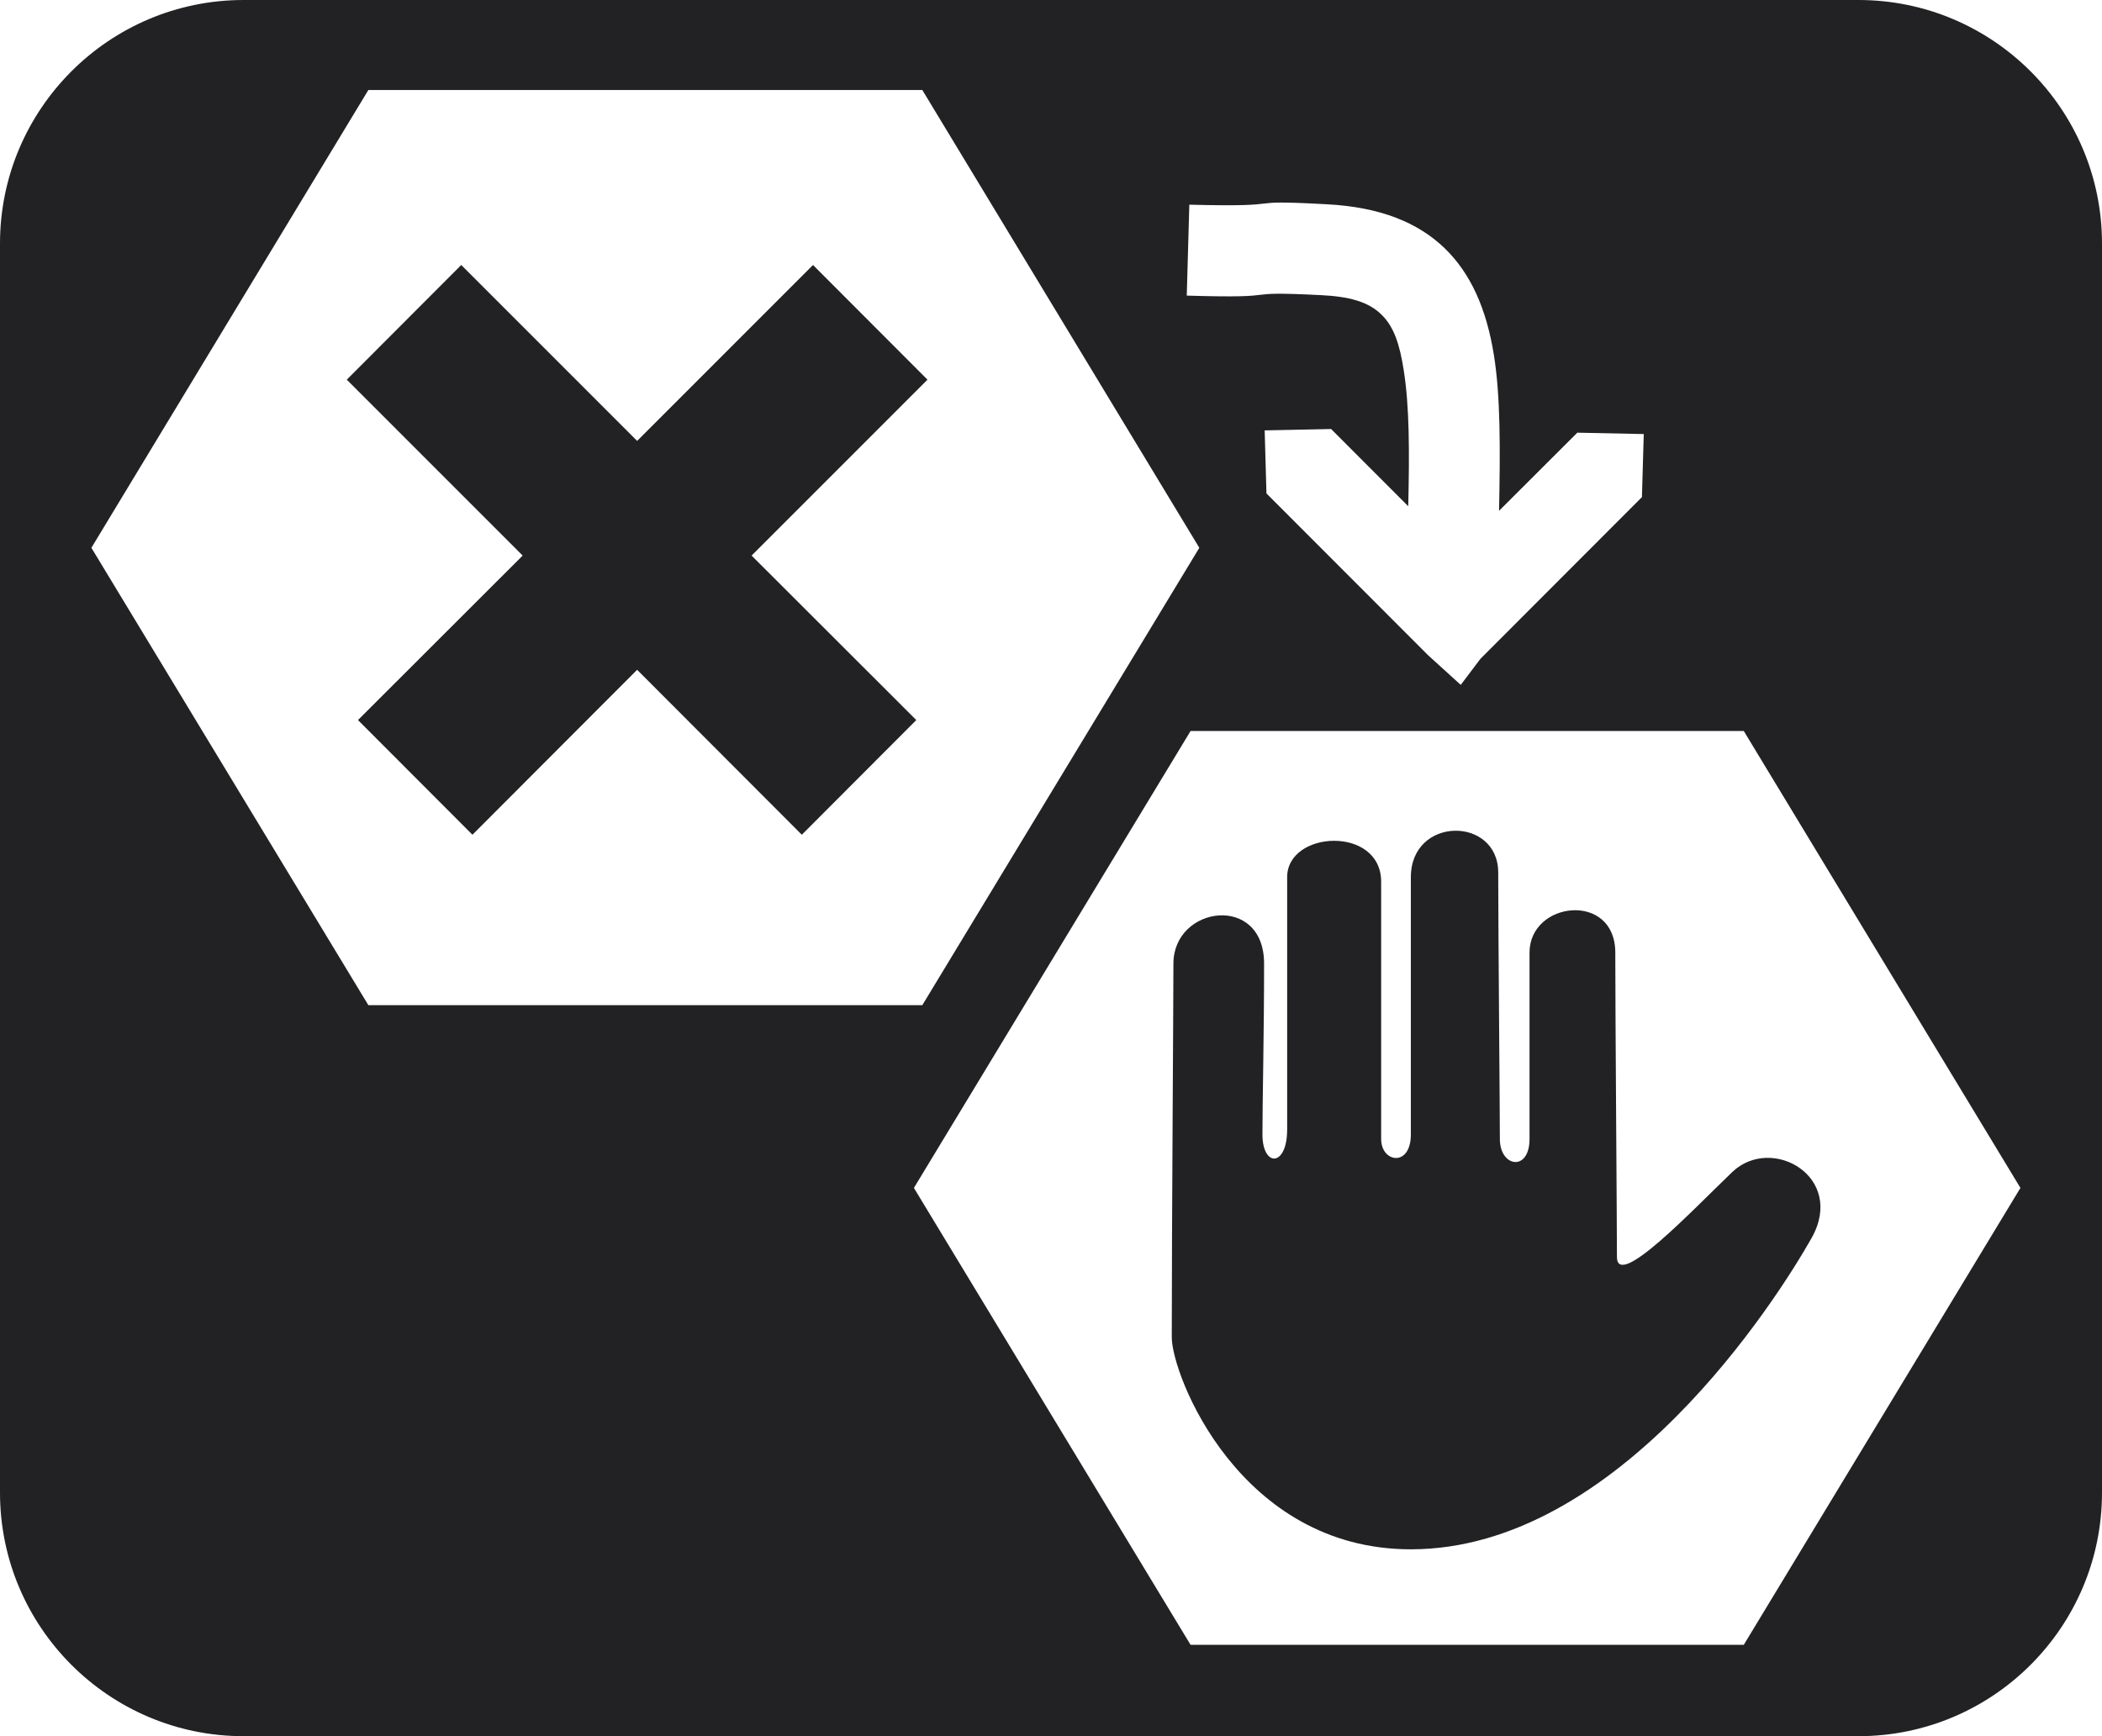 <?xml version="1.0" encoding="UTF-8" standalone="no"?>
<!DOCTYPE svg PUBLIC "-//W3C//DTD SVG 1.1//EN" "http://www.w3.org/Graphics/SVG/1.1/DTD/svg11.dtd">
<svg width="100%" height="100%" viewBox="0 0 46 38" version="1.1" xmlns="http://www.w3.org/2000/svg" xmlns:xlink="http://www.w3.org/1999/xlink" xml:space="preserve" xmlns:serif="http://www.serif.com/" style="fill-rule:evenodd;clip-rule:evenodd;stroke-linejoin:round;stroke-miterlimit:2;">
    <g transform="matrix(1,0,0,1,-946,-135)">
        <g id="Menu">
        </g>
        <g transform="matrix(0.999,0,0,1,-664.523,-1682)">
            <g id="Expand">
            </g>
        </g>
        <g id="Grid">
        </g>
        <g id="Word-Wrap" serif:id="Word Wrap">
        </g>
        <g id="Special-Chars" serif:id="Special Chars">
        </g>
        <g id="Search">
        </g>
        <g transform="matrix(0.804,0.804,-0.804,0.804,723.382,-1009.13)">
            <g id="SQL-Beautifier" serif:id="SQL Beautifier">
                <g id="Broom">
                    <g id="Brush">
                    </g>
                    <g id="Handle">
                    </g>
                </g>
            </g>
        </g>
        <g transform="matrix(0.804,0.804,-0.804,0.804,653.382,-1009.13)">
            <g id="SQL-Beautifier1" serif:id="SQL Beautifier">
                <g id="Broom1" serif:id="Broom">
                    <g id="Brush1" serif:id="Brush">
                    </g>
                    <g id="Handle1" serif:id="Handle">
                    </g>
                </g>
            </g>
        </g>
        <g id="Auto-Commit" serif:id="Auto Commit" transform="matrix(1,0,0,1,524,-2050)">
            <g id="Auto-Commit1" serif:id="Auto Commit">
            </g>
        </g>
        <g id="Stop-on-Error" serif:id="Stop on Error" transform="matrix(1,0,0,1,260,-2050)">
            <g id="Enabled" transform="matrix(1,0,0,1,0,70)">
                <path d="M732,2120.33C732,2117.39 729.612,2115 726.67,2115L691.33,2115C688.388,2115 686,2117.39 686,2120.33L686,2147.67C686,2150.61 688.388,2153 691.33,2153L726.67,2153C729.612,2153 732,2150.61 732,2147.67L732,2120.33ZM712.054,2131L724.161,2131L730.215,2141L724.161,2151L712.054,2151L706,2141L712.054,2131ZM711.643,2144.27C711.643,2141.79 711.679,2137.02 711.679,2136.09C711.679,2134.82 713.663,2134.55 713.663,2136.09C713.663,2137.64 713.627,2139.11 713.627,2139.83C713.627,2140.55 714.168,2140.55 714.168,2139.72L714.168,2134.2C714.168,2133.17 716.225,2133.07 716.225,2134.3L716.225,2139.93C716.225,2140.45 716.875,2140.55 716.875,2139.83L716.875,2134.2C716.875,2132.86 718.787,2132.86 718.787,2134.1C718.787,2135.34 718.823,2139.31 718.823,2139.93C718.823,2140.55 719.472,2140.65 719.472,2139.93L719.472,2135.85C719.472,2134.72 721.349,2134.51 721.349,2135.85C721.349,2137.2 721.385,2141.79 721.385,2142.51C721.385,2143.24 723.045,2141.48 723.911,2140.65C724.776,2139.83 726.4,2140.76 725.643,2142.1C724.885,2143.44 721.421,2148.91 716.875,2148.91C713.122,2148.91 711.643,2145.09 711.643,2144.27ZM694.061,2116.97L706.184,2116.97L712.246,2126.99L706.184,2137L694.061,2137L688,2126.99L694.061,2116.97ZM699.943,2124.65L703.792,2120.8L706.297,2123.31L702.448,2127.16L706.052,2130.76L703.547,2133.27L699.943,2129.66L696.339,2133.27L693.834,2130.76L697.438,2127.16L693.589,2123.31L696.094,2120.8L699.943,2124.65ZM716.818,2126.08C716.845,2124.89 716.846,2123.89 716.717,2123.09C716.635,2122.57 716.514,2122.15 716.225,2121.88C715.941,2121.6 715.513,2121.49 714.916,2121.46C712.932,2121.36 714.303,2121.54 711.971,2121.47L712.027,2119.48C714.396,2119.54 713.003,2119.36 715.019,2119.47C716.222,2119.53 717.038,2119.88 717.612,2120.43C718.181,2120.98 718.529,2121.75 718.692,2122.77C718.837,2123.67 718.833,2124.81 718.805,2126.18L720.518,2124.47L721.972,2124.5L721.932,2125.88L718.397,2129.42L717.967,2129.99L717.251,2129.34L713.715,2125.8L713.676,2124.42L715.13,2124.39L716.818,2126.08Z" style="fill:rgb(34,34,36);"/>
            </g>
            <g id="Stop-on-Error1" serif:id="Stop on Error">
            </g>
        </g>
        <g transform="matrix(1,0,0,1,83,-174)">
            <g id="Execute-Explain" serif:id="Execute Explain">
                <g id="Search1" serif:id="Search">
                </g>
            </g>
        </g>
        <g id="Execute-Current" serif:id="Execute Current">
        </g>
        <g id="Execute-and-Next-Cmd" serif:id="Execute and Next Cmd">
        </g>
    </g>
</svg>
